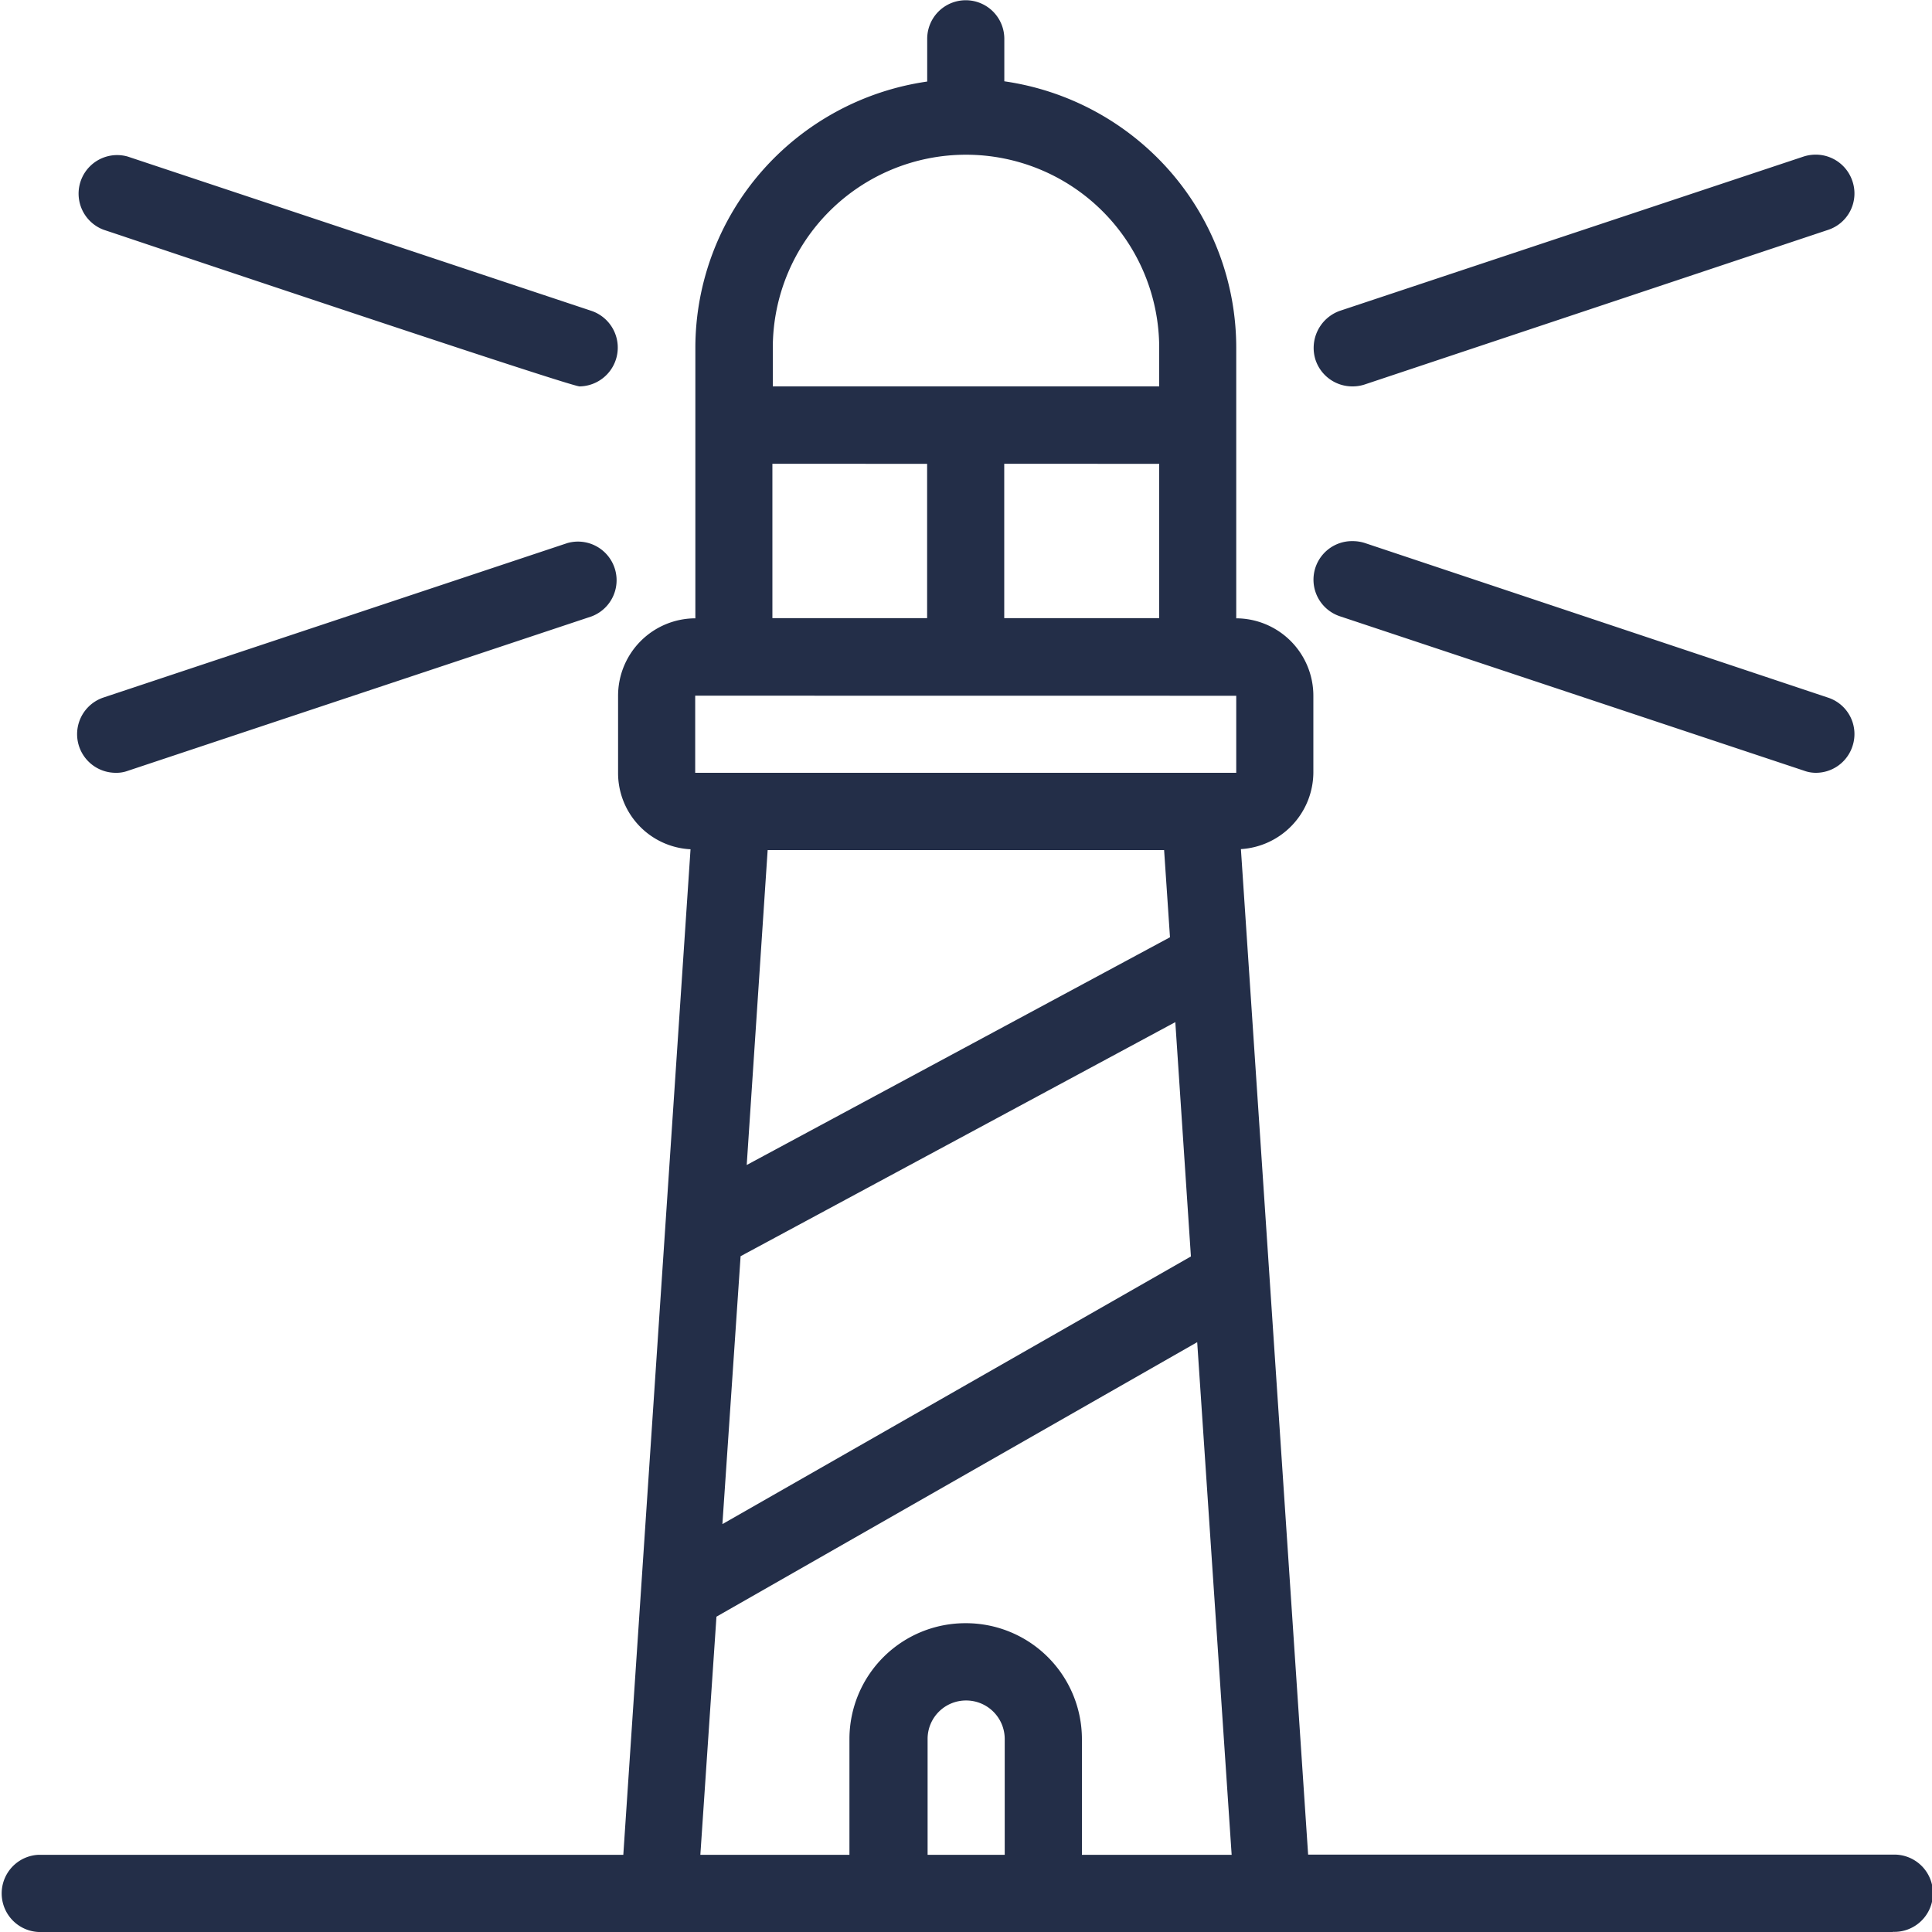 <svg id="Icon_404" data-name="Icon/404" xmlns="http://www.w3.org/2000/svg" xmlns:xlink="http://www.w3.org/1999/xlink" width="24" height="24" viewBox="0 0 24 24">
  <defs>
    <clipPath id="clip-path">
      <path id="Clip_217" data-name="Clip 217" d="M23.519,24H.479a.48.48,0,0,1,0-.959H7.743L8.578,10.55a.948.948,0,0,1-.9-.948V8.643a.962.962,0,0,1,.96-.962V4.322a3.334,3.334,0,0,1,.83-2.2,3.369,3.369,0,0,1,2.05-1.109V.482a.479.479,0,1,1,.958,0V1.01a3.372,3.372,0,0,1,2.051,1.109,3.332,3.332,0,0,1,.83,2.2V7.681a.962.962,0,0,1,.958.962V9.6a.959.959,0,0,1-.9.948l.835,12.491h7.26a.48.48,0,1,1,0,.959ZM12,20.164A1.441,1.441,0,0,1,13.44,21.6v1.441H15.3l-.428-6.368L8.9,20.083l-.2,2.958h1.852V21.6A1.44,1.44,0,0,1,12,20.164Zm0,.96a.477.477,0,0,0-.477.476v1.441h.958V21.6A.479.479,0,0,0,12,21.124Zm2.606-8.43L9.2,15.605l-.226,3.328,5.82-3.325L14.6,12.694ZM9.536,10.561l-.26,3.911,5.258-2.829-.073-1.083H9.536Zm-.9-1.919V9.6h6.721V8.643Zm3.839-2.881V7.679H14.4V5.762Zm-2.88,0V7.679h1.922V5.762ZM12,1.922a2.4,2.4,0,0,0-2.4,2.4V4.8h4.8V4.322A2.4,2.4,0,0,0,12,1.922ZM22.56,9.6a.426.426,0,0,1-.152-.027L16.646,7.656a.479.479,0,0,1,.155-.934.5.5,0,0,1,.152.023l5.758,1.922a.476.476,0,0,1,.3.606A.478.478,0,0,1,22.56,9.6ZM1.437,9.6a.48.48,0,0,1-.152-.935L7.049,6.746a.48.48,0,0,1,.3.911L1.589,9.575A.413.413,0,0,1,1.437,9.6ZM16.8,4.8a.482.482,0,0,1-.458-.329.489.489,0,0,1,.3-.609l5.762-1.917a.49.49,0,0,1,.152-.024.48.48,0,0,1,.455.328.476.476,0,0,1-.3.606L16.953,4.776A.477.477,0,0,1,16.8,4.8Zm-9.6,0c-.072,0-1.969-.624-5.638-1.854l-.035-.012-.24-.08a.479.479,0,0,1,.3-.909L7.351,3.863A.482.482,0,0,1,7.2,4.8Z" fill="#232e48"/>
    </clipPath>
  </defs>
  <g id="Group_44" data-name="Group 44">
    <path id="Clip_217-2" data-name="Clip 217" d="M23.519,24H.479a.48.48,0,0,1,0-.959H7.743L8.578,10.55a.948.948,0,0,1-.9-.948V8.643a.962.962,0,0,1,.96-.962V4.322a3.334,3.334,0,0,1,.83-2.2,3.369,3.369,0,0,1,2.05-1.109V.482a.479.479,0,1,1,.958,0V1.01a3.372,3.372,0,0,1,2.051,1.109,3.332,3.332,0,0,1,.83,2.2V7.681a.962.962,0,0,1,.958.962V9.6a.959.959,0,0,1-.9.948l.835,12.491h7.26a.48.48,0,1,1,0,.959ZM12,20.164A1.441,1.441,0,0,1,13.44,21.6v1.441H15.3l-.428-6.368L8.9,20.083l-.2,2.958h1.852V21.6A1.44,1.44,0,0,1,12,20.164Zm0,.96a.477.477,0,0,0-.477.476v1.441h.958V21.6A.479.479,0,0,0,12,21.124Zm2.606-8.43L9.2,15.605l-.226,3.328,5.82-3.325L14.6,12.694ZM9.536,10.561l-.26,3.911,5.258-2.829-.073-1.083H9.536Zm-.9-1.919V9.6h6.721V8.643Zm3.839-2.881V7.679H14.4V5.762Zm-2.88,0V7.679h1.922V5.762ZM12,1.922a2.4,2.4,0,0,0-2.4,2.4V4.8h4.8V4.322A2.4,2.4,0,0,0,12,1.922ZM22.56,9.6a.426.426,0,0,1-.152-.027L16.646,7.656a.479.479,0,0,1,.155-.934.5.5,0,0,1,.152.023l5.758,1.922a.476.476,0,0,1,.3.606A.478.478,0,0,1,22.56,9.6ZM1.437,9.6a.48.48,0,0,1-.152-.935L7.049,6.746a.48.48,0,0,1,.3.911L1.589,9.575A.413.413,0,0,1,1.437,9.6ZM16.8,4.8a.482.482,0,0,1-.458-.329.489.489,0,0,1,.3-.609l5.762-1.917a.49.49,0,0,1,.152-.024.48.48,0,0,1,.455.328.476.476,0,0,1-.3.606L16.953,4.776A.477.477,0,0,1,16.8,4.8Zm-9.6,0c-.072,0-1.969-.624-5.638-1.854l-.035-.012-.24-.08a.479.479,0,0,1,.3-.909L7.351,3.863A.482.482,0,0,1,7.2,4.8Z" fill="#232e48"/>
  </g>
</svg>
